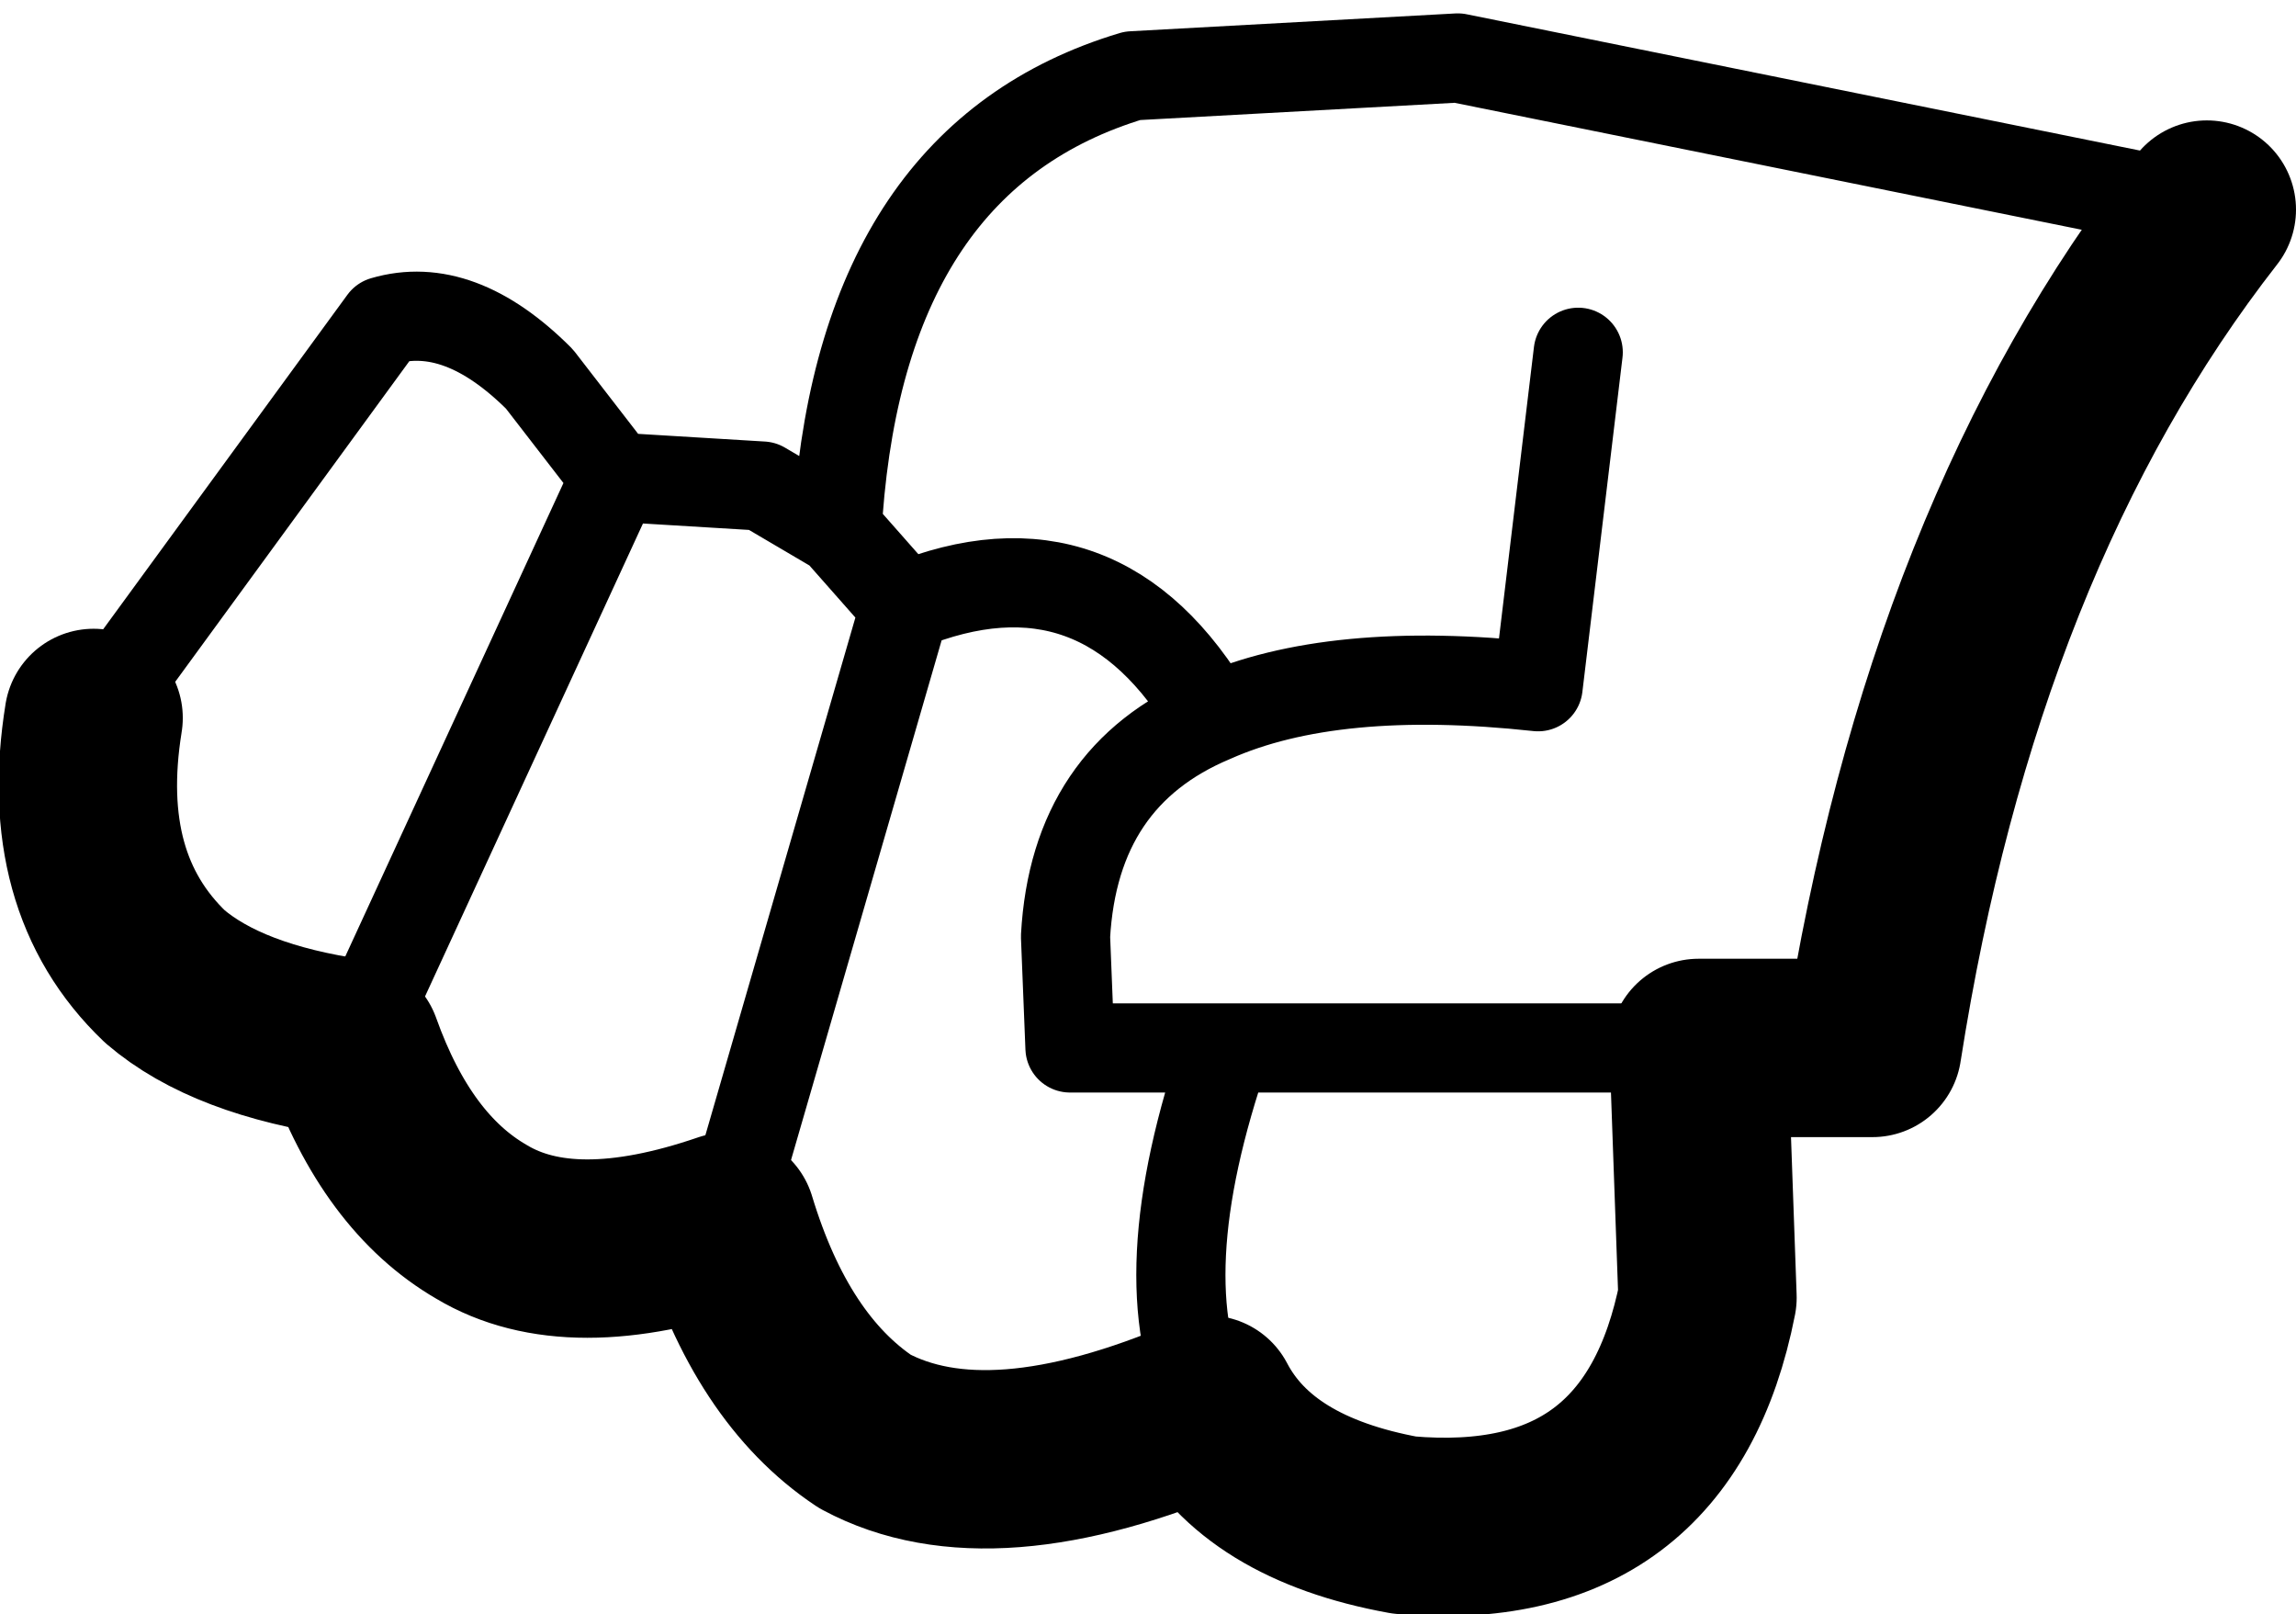 <?xml version="1.0" encoding="UTF-8" standalone="no"?>
<svg xmlns:xlink="http://www.w3.org/1999/xlink" height="18.1px" width="25.75px" xmlns="http://www.w3.org/2000/svg">
  <g transform="matrix(1.0, 0.0, 0.0, 1.0, -236.5, -268.7)">
    <path d="M261.25 271.05 L252.85 269.35 249.2 269.55 Q246.2 270.45 245.9 274.45 L245.9 274.65 246.65 275.5 Q248.85 274.6 250.1 276.75 251.45 276.15 253.75 276.4 L254.2 272.65 M255.55 280.45 L250.25 280.45 Q249.35 283.05 250.05 284.45 M237.55 276.75 L240.8 272.3 Q241.65 272.05 242.55 272.95 L243.4 274.05 245.05 274.15 245.9 274.65 M250.25 280.45 L248.5 280.45 248.45 279.2 Q248.55 277.4 250.1 276.75 M244.65 282.4 L246.65 275.5 M243.4 274.05 L240.45 280.45" fill="none" stroke="#000000" stroke-linecap="round" stroke-linejoin="round" stroke-width="1.0"/>
    <path d="M255.55 280.45 L257.5 280.45 Q258.4 274.7 261.25 271.05 M250.05 284.45 Q250.6 285.5 252.25 285.8 255.1 286.05 255.65 283.25 L255.55 280.45 M250.05 284.45 Q247.6 285.5 246.2 284.75 245.15 284.05 244.65 282.4 242.9 283.0 241.9 282.4 240.95 281.85 240.45 280.45 239.05 280.25 238.35 279.65 237.25 278.6 237.55 276.75" fill="none" stroke="#000000" stroke-linecap="round" stroke-linejoin="round" stroke-width="2.0"/>
  </g>
</svg>
